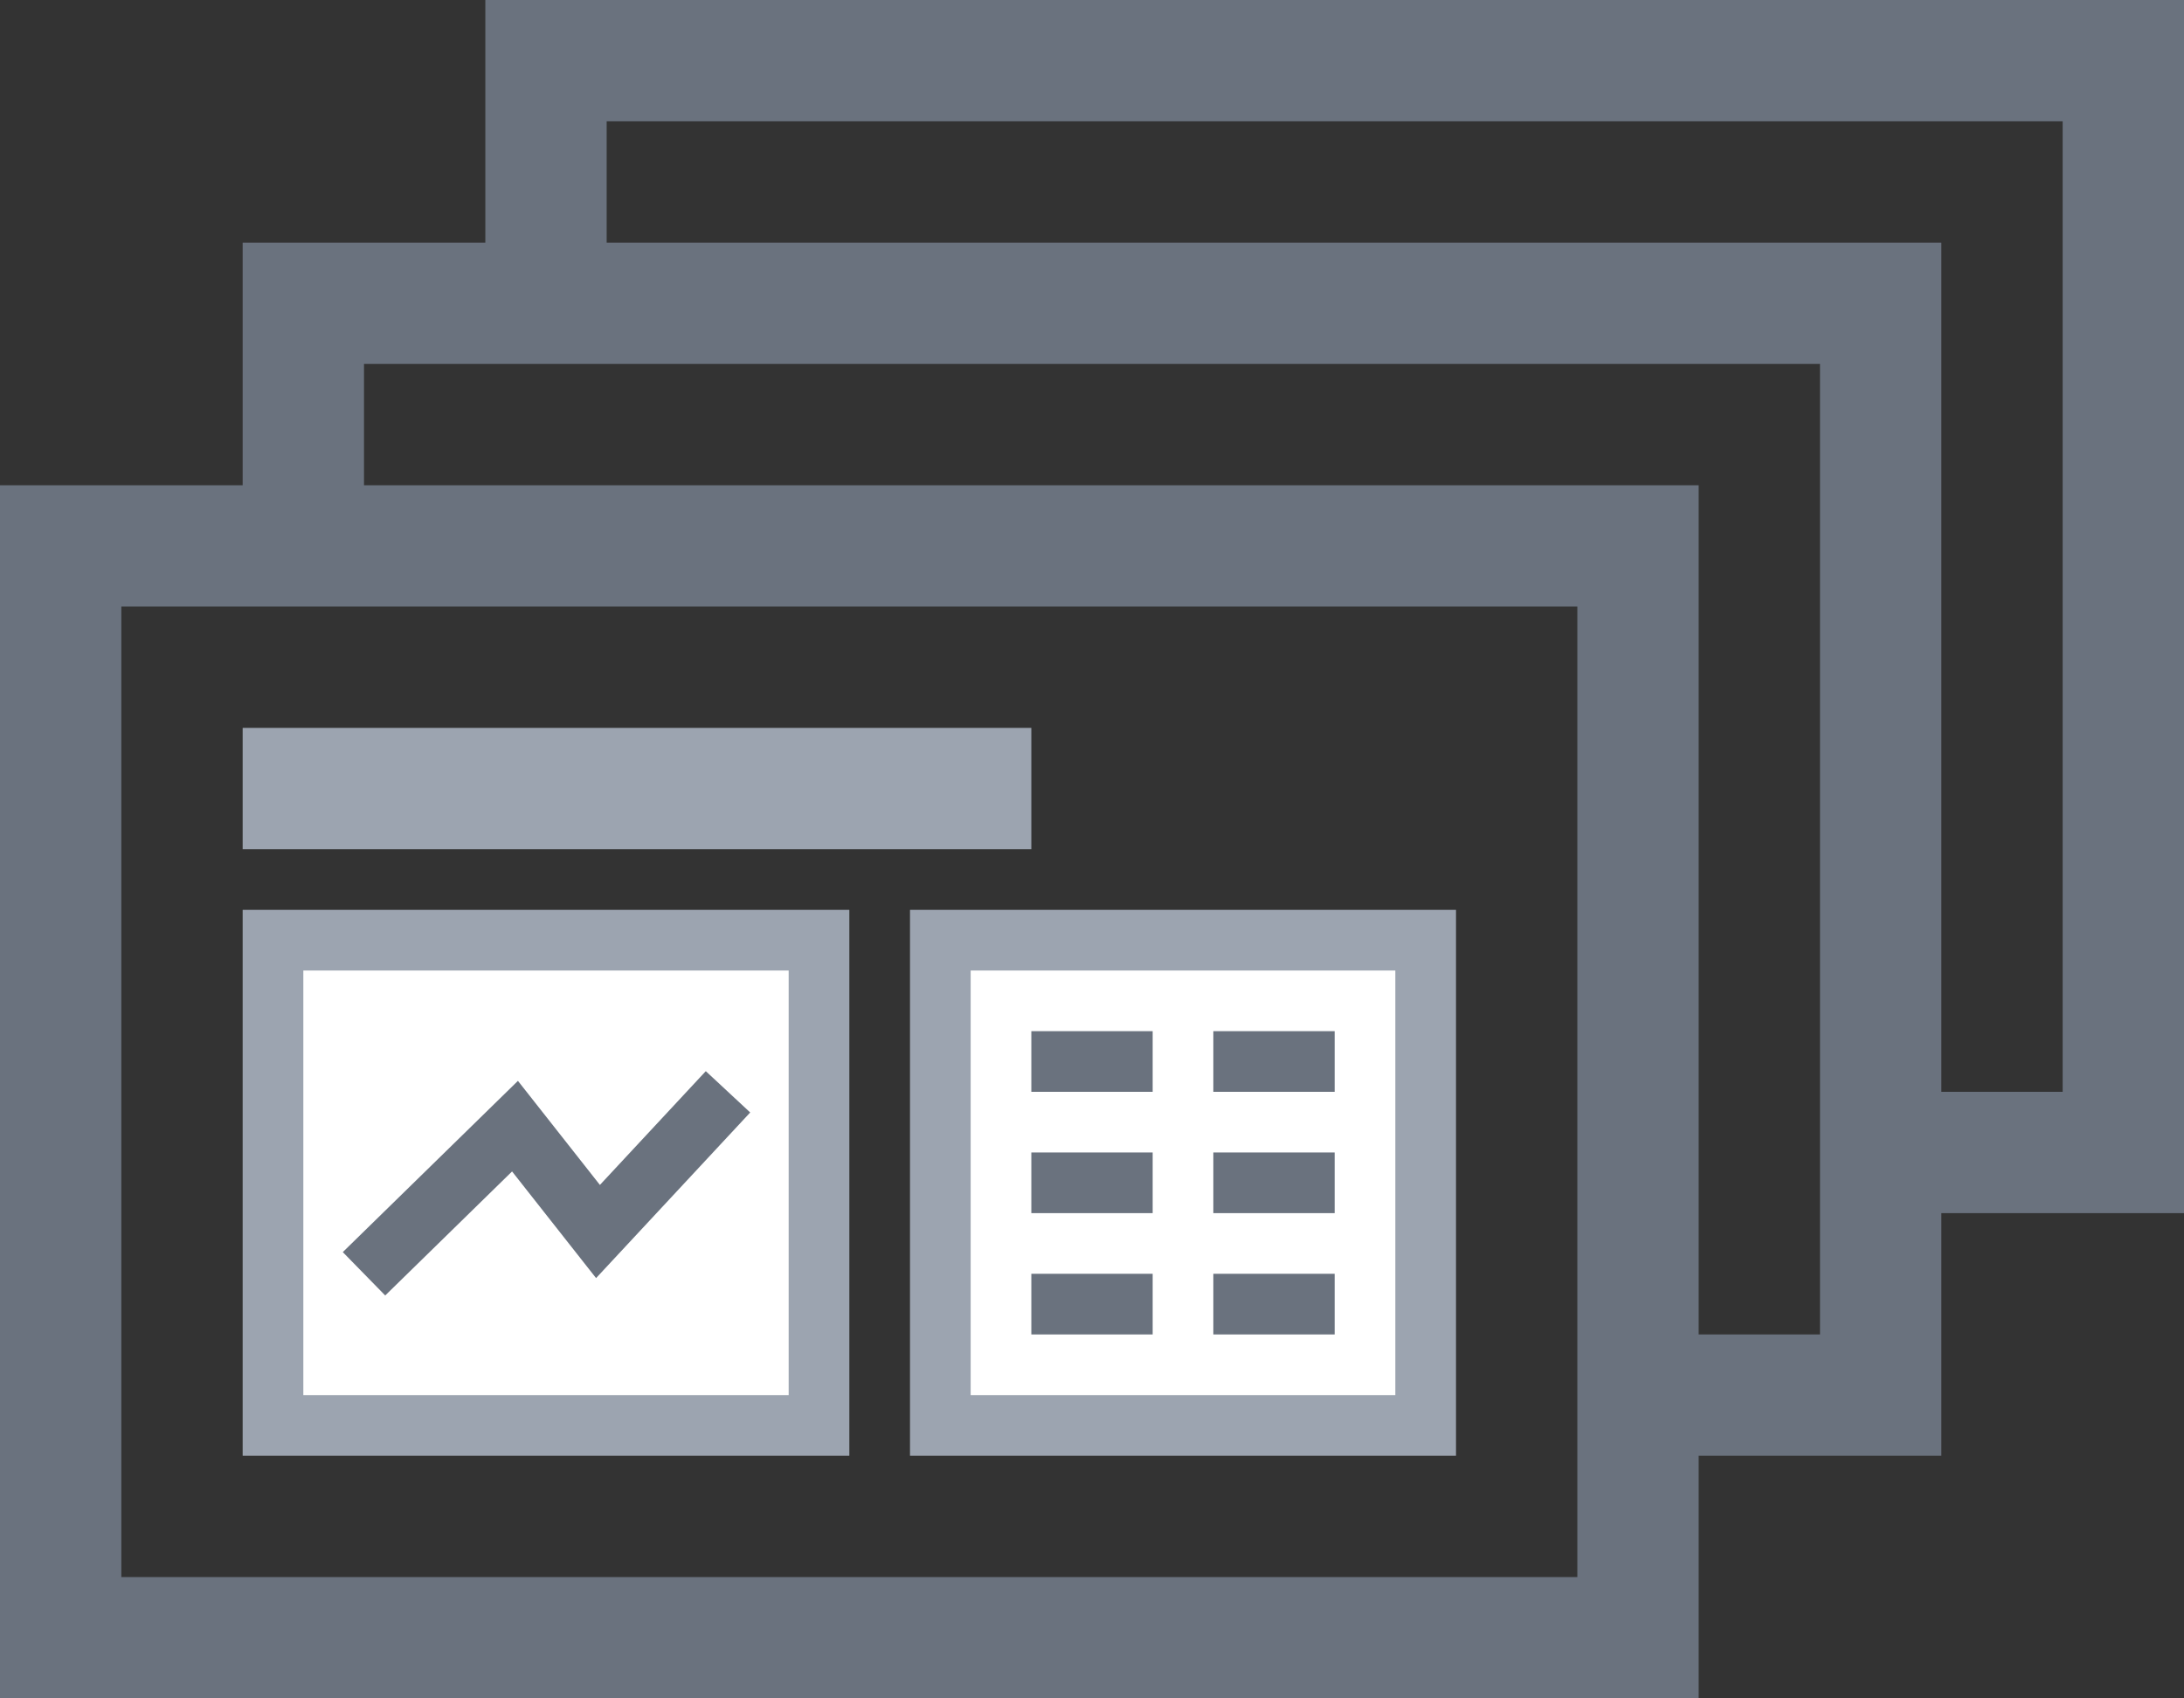 <svg xmlns="http://www.w3.org/2000/svg" width="36" height="28" viewBox="0 0 36 28">
  <rect x="0" y="0" width="36" height="28" fill="#333333" stroke="none"/>
  <g fill="none">
    <path fill="#6A727E" d="M4,8 L4,4 L8,4 L8,0 L36,0 L36,20 L32,20 L32,24 L28,24 L28,28 L0,28 L0,8 L4,8 Z M6,8 L28,8 L28,22 L30,22 L30,6 L6,6 L6,8 Z M10,4 L32,4 L32,18 L34,18 L34,2 L10,2 L10,4 Z M2,10 L2,26 L26,26 L26,10 L2,10 Z"/>
    <rect width="8" height="8" x="15.5" y="15.5" fill="#FFF" stroke="#9CA4B0"/>
    <rect width="13" height="2" x="4" y="12" fill="#9CA4B0"/>
    <rect width="9" height="8" x="4.5" y="15.5" fill="#FFF" stroke="#9CA4B0"/>
    <polyline stroke="#6A727E" points="6 21 8.489 18.566 9.857 20.303 12 18"/>
    <rect width="2" height="1" x="17" y="17" fill="#6A727E"/>
    <rect width="2" height="1" x="20" y="17" fill="#6A727E"/>
    <rect width="2" height="1" x="17" y="19" fill="#6A727E"/>
    <rect width="2" height="1" x="20" y="19" fill="#6A727E"/>
    <rect width="2" height="1" x="17" y="21" fill="#6A727E"/>
    <rect width="2" height="1" x="20" y="21" fill="#6A727E"/>
  </g>
</svg>
